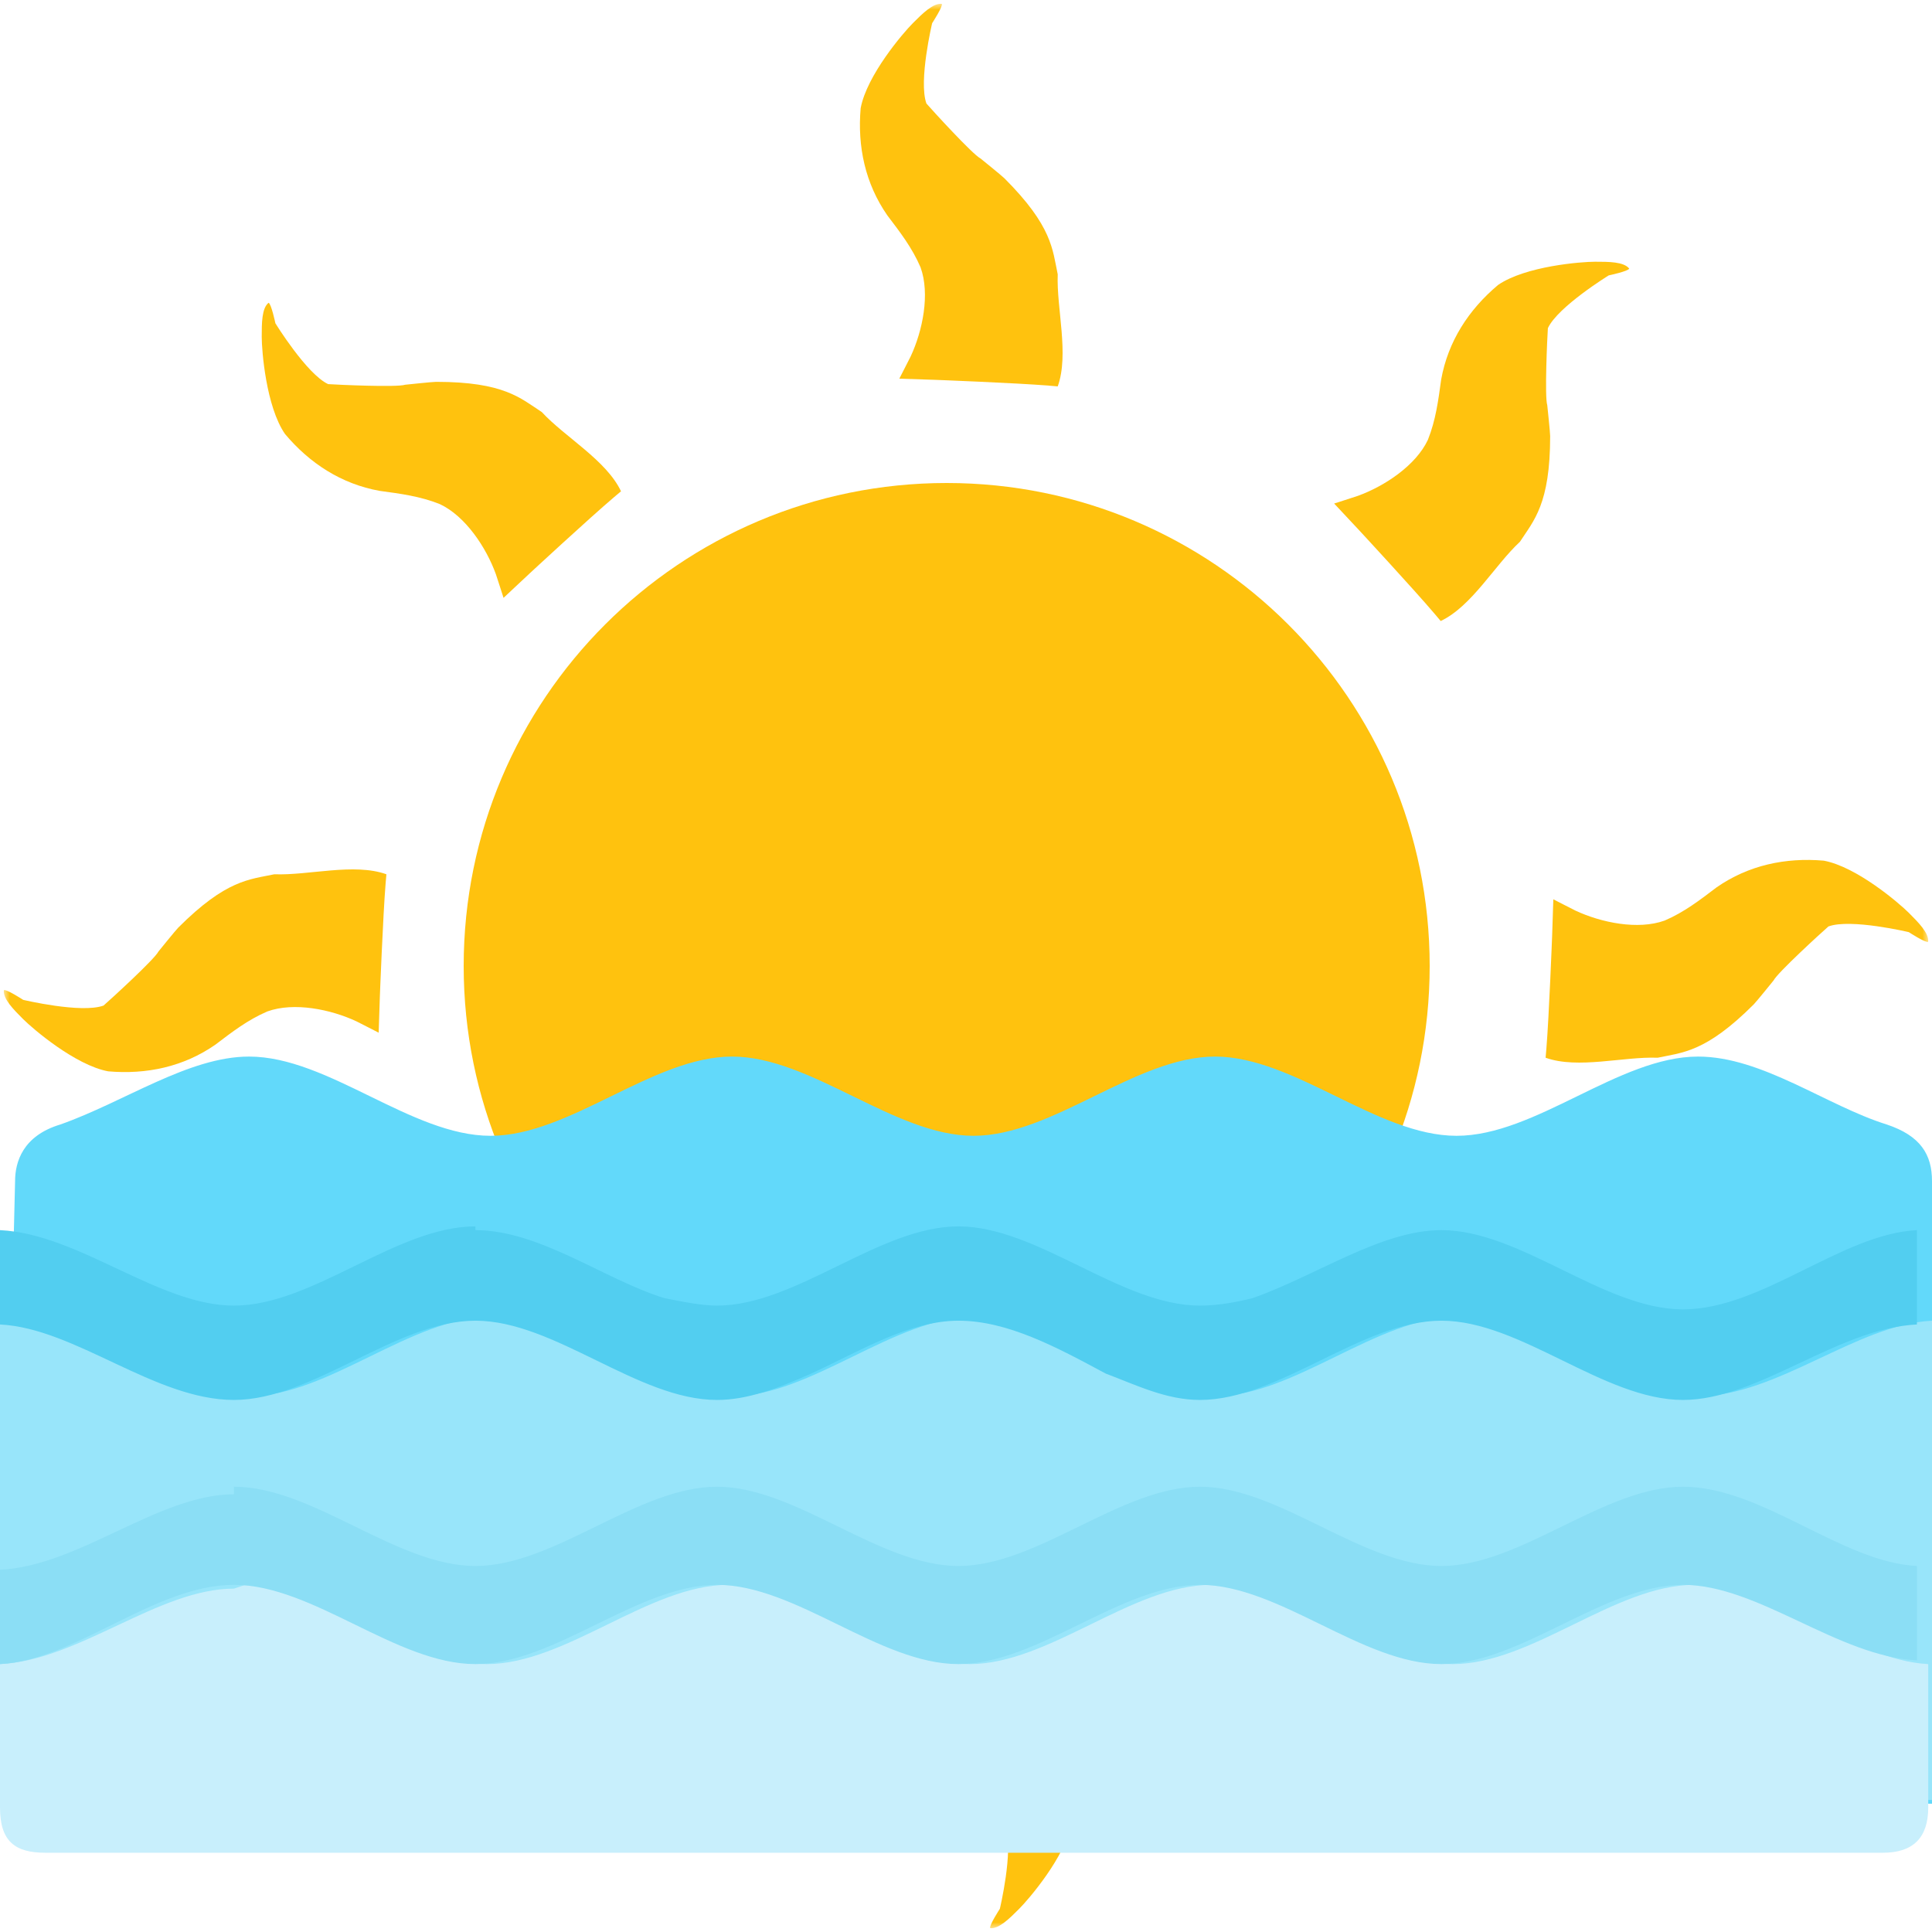 <svg width="100" height="100" viewBox="0 0 100 100" fill="none" xmlns="http://www.w3.org/2000/svg">
<g clip-path="url(#clip0_8_44)">
<g clip-path="url(#clip1_8_44)">
<g clip-path="url(#clip2_8_44)">
<mask id="mask0_8_44" style="mask-type:luminance" maskUnits="userSpaceOnUse" x="0" y="0" width="100" height="100">
<path d="M100 0H0V100H100V0Z" fill="white"/>
</mask>
<g mask="url(#mask0_8_44)">
<mask id="mask1_8_44" style="mask-type:luminance" maskUnits="userSpaceOnUse" x="0" y="0" width="100" height="100">
<path d="M100 0H0V100H100V0Z" fill="white"/>
</mask>
<g mask="url(#mask1_8_44)">
<path d="M74 50C74 63.807 62.807 75 49 75C35.193 75 24 63.807 24 50C24 36.193 35.193 25 49 25C62.807 25 74 36.193 74 50Z" fill="#FFC20E"/>
<path d="M54.748 20C54.594 19.987 54.441 19.974 54.283 19.96C52.584 19.821 48.411 19.661 48.411 19.661C48.674 19.67 48.433 19.662 48.411 19.661C48.411 19.661 47.169 19.62 46.548 19.6C46.632 19.436 46.716 19.272 46.803 19.103C46.913 18.888 47.135 18.45 47.135 18.45C47.757 17.121 48.146 15.218 47.648 13.838C47.215 12.829 46.589 12.017 45.928 11.148C44.783 9.499 44.375 7.584 44.548 5.6C44.863 3.9 46.748 1.7 47.248 1.2C47.748 0.7 48.298 0.15 48.748 0.2C48.814 0.332 48.248 1.2 48.248 1.2C48.248 1.2 47.532 4.208 47.952 5.359C48.248 5.7 50.348 8 50.748 8.2C50.748 8.2 51.849 9.089 51.985 9.225C54.475 11.715 54.475 12.915 54.748 14.2C54.679 15.968 55.348 18.324 54.748 20Z" fill="#FFC20E"/>
<path d="M20 45.252C19.987 45.406 19.974 45.559 19.96 45.717C19.821 47.416 19.661 51.589 19.661 51.589C19.67 51.326 19.662 51.567 19.661 51.589C19.661 51.589 19.62 52.831 19.6 53.452C19.436 53.368 19.272 53.284 19.103 53.197C18.888 53.087 18.45 52.865 18.45 52.865C17.121 52.243 15.218 51.854 13.838 52.352C12.829 52.785 12.017 53.411 11.148 54.072C9.499 55.217 7.584 55.625 5.6 55.452C3.9 55.137 1.7 53.252 1.2 52.752C0.7 52.252 0.15 51.702 0.2 51.252C0.332 51.186 1.2 51.752 1.2 51.752C1.2 51.752 4.208 52.468 5.359 52.048C5.7 51.752 8 49.652 8.2 49.252C8.2 49.252 9.089 48.151 9.225 48.015C11.715 45.525 12.915 45.525 14.2 45.252C15.968 45.321 18.324 44.652 20 45.252Z" fill="#FFC20E"/>
<path d="M45.252 80C45.406 80.013 45.559 80.026 45.717 80.04C47.416 80.179 51.589 80.339 51.589 80.339C51.567 80.338 51.326 80.33 51.589 80.339C51.589 80.339 52.831 80.38 53.452 80.4C53.368 80.564 53.284 80.728 53.197 80.897C53.087 81.112 52.865 81.55 52.865 81.55C52.243 82.879 51.854 84.782 52.352 86.162C52.785 87.171 53.411 87.983 54.072 88.852C55.217 90.501 55.625 92.416 55.452 94.4C55.137 96.1 53.252 98.3 52.752 98.8C52.252 99.3 51.702 99.85 51.252 99.8C51.186 99.668 51.752 98.8 51.752 98.8C51.752 98.8 52.468 95.792 52.048 94.641C51.752 94.3 49.652 92 49.252 91.8C49.252 91.8 48.151 90.911 48.015 90.775C45.525 88.285 45.525 87.085 45.252 85.8C45.321 84.032 44.652 81.676 45.252 80Z" fill="#FFC20E"/>
<path d="M80 54.748C80.013 54.594 80.026 54.441 80.04 54.283C80.179 52.584 80.339 48.411 80.339 48.411C80.338 48.433 80.33 48.674 80.339 48.411C80.339 48.411 80.38 47.169 80.4 46.548C80.564 46.632 80.728 46.716 80.897 46.803C81.112 46.913 81.55 47.135 81.55 47.135C82.879 47.757 84.782 48.146 86.162 47.648C87.171 47.215 87.983 46.589 88.852 45.928C90.501 44.783 92.416 44.375 94.4 44.548C96.1 44.863 98.3 46.748 98.8 47.248C99.3 47.748 99.85 48.298 99.8 48.748C99.668 48.814 98.8 48.248 98.8 48.248C98.8 48.248 95.792 47.532 94.641 47.952C94.3 48.248 92 50.348 91.8 50.748C91.8 50.748 90.911 51.849 90.775 51.985C88.285 54.475 87.085 54.475 85.8 54.748C84.032 54.679 81.676 55.348 80 54.748Z" fill="#FFC20E"/>
<path d="M32.144 25.43C32.026 25.529 31.909 25.628 31.787 25.73C30.488 26.833 27.424 29.671 27.424 29.671C27.616 29.491 27.44 29.656 27.424 29.671C27.424 29.671 26.516 30.52 26.063 30.945C26.006 30.77 25.95 30.594 25.892 30.413C25.817 30.183 25.665 29.716 25.665 29.716C25.165 28.337 24.095 26.717 22.766 26.093C21.747 25.685 20.73 25.554 19.648 25.407C17.673 25.051 16.03 23.985 14.749 22.46C13.77 21.035 13.547 18.146 13.547 17.439C13.547 16.732 13.547 15.954 13.901 15.672C14.041 15.718 14.254 16.732 14.254 16.732C14.254 16.732 15.875 19.366 16.985 19.882C17.436 19.914 20.547 20.056 20.972 19.914C20.972 19.914 22.379 19.764 22.571 19.764C26.093 19.764 26.941 20.613 28.043 21.328C29.244 22.627 31.383 23.82 32.144 25.43Z" fill="#FFC20E"/>
<path d="M25.43 67.856C25.529 67.974 25.628 68.091 25.73 68.213C26.833 69.512 29.671 72.576 29.671 72.576C29.656 72.56 29.491 72.384 29.671 72.576C29.671 72.576 30.52 73.484 30.945 73.937C30.77 73.993 30.594 74.05 30.413 74.108C30.183 74.183 29.716 74.335 29.716 74.335C28.337 74.835 26.717 75.906 26.093 77.234C25.685 78.253 25.554 79.27 25.407 80.352C25.051 82.327 23.985 83.97 22.46 85.251C21.035 86.23 18.146 86.453 17.439 86.453C16.732 86.453 15.954 86.453 15.672 86.099C15.718 85.959 16.732 85.746 16.732 85.746C16.732 85.746 19.366 84.125 19.882 83.015C19.914 82.564 20.056 79.453 19.914 79.028C19.914 79.028 19.764 77.621 19.764 77.429C19.764 73.907 20.613 73.059 21.328 71.957C22.627 70.756 23.82 68.617 25.43 67.856Z" fill="#FFC20E"/>
<path d="M67.856 74.57C67.974 74.471 68.091 74.372 68.213 74.27C69.512 73.167 72.576 70.329 72.576 70.329C72.56 70.344 72.384 70.509 72.576 70.329C72.576 70.329 73.484 69.48 73.937 69.055C73.993 69.23 74.05 69.406 74.108 69.587C74.183 69.817 74.335 70.284 74.335 70.284C74.835 71.663 75.906 73.283 77.234 73.907C78.253 74.315 79.27 74.446 80.352 74.594C82.327 74.949 83.97 76.015 85.251 77.54C86.23 78.966 86.453 81.853 86.453 82.561C86.453 83.268 86.453 84.046 86.099 84.328C85.959 84.282 85.746 83.268 85.746 83.268C85.746 83.268 84.125 80.634 83.015 80.118C82.564 80.086 79.453 79.944 79.028 80.086C79.028 80.086 77.621 80.236 77.429 80.236C73.907 80.236 73.059 79.388 71.957 78.671C70.756 77.373 68.617 76.18 67.856 74.57Z" fill="#FFC20E"/>
<path d="M74.57 32.144C74.471 32.026 74.372 31.909 74.27 31.787C73.167 30.488 70.329 27.424 70.329 27.424C70.509 27.616 70.344 27.44 70.329 27.424C70.329 27.424 69.48 26.516 69.055 26.063C69.23 26.006 69.406 25.95 69.587 25.892C69.817 25.817 70.284 25.665 70.284 25.665C71.663 25.165 73.283 24.095 73.907 22.766C74.315 21.747 74.446 20.73 74.594 19.648C74.949 17.673 76.015 16.03 77.54 14.749C78.966 13.77 81.853 13.547 82.561 13.547C83.268 13.547 84.046 13.547 84.328 13.901C84.282 14.041 83.268 14.254 83.268 14.254C83.268 14.254 80.634 15.875 80.118 16.985C80.086 17.436 79.944 20.547 80.086 20.972C80.086 20.972 80.236 22.379 80.236 22.571C80.236 26.093 79.388 26.941 78.671 28.043C77.373 29.244 76.18 31.383 74.57 32.144Z" fill="#FFC20E"/>
</g>
</g>
</g>
<path d="M0 93.359H100V61.133C100 59.766 99.414 58.789 97.656 58.203C94.531 57.227 91.211 54.688 87.891 54.688C83.789 54.688 79.492 58.789 75.391 58.789C71.289 58.789 66.992 54.688 62.891 54.688C58.789 54.688 54.492 58.789 50.391 58.789C46.289 58.789 41.992 54.688 37.891 54.688C33.789 54.688 29.492 58.789 25.391 58.789C21.289 58.789 16.992 54.688 12.891 54.688C9.766 54.688 6.445 57.031 3.125 58.203C1.172 58.789 0.781 60.156 0.781 61.133L0 93.359Z" fill="#62D9FA"/>
<path d="M0 68.359V93.164H100V68.359C96.094 68.555 91.992 72.266 87.891 72.266C83.789 72.266 79.492 68.164 75.391 68.164C71.289 68.164 66.992 72.266 62.891 72.266C58.789 72.266 54.492 68.164 50.391 68.164C46.289 68.164 41.992 72.266 37.891 72.266C33.789 72.266 29.492 68.164 25.391 68.164C21.289 68.164 16.992 72.266 12.891 72.266C8.984 72.266 4.883 68.555 0.781 68.359H0Z" fill="#98E5FA"/>
<path d="M12.109 82.227C8.203 82.227 4.102 85.938 0 86.133V93.555C0 95.312 0.781 95.898 2.344 95.898H97.461C99.023 95.898 99.805 95.117 99.805 93.555V86.133C95.898 85.938 91.797 82.031 87.695 82.031C83.594 82.031 79.297 86.133 75.195 86.133C71.094 86.133 66.797 82.031 62.695 82.031C58.594 82.031 54.297 86.133 50.195 86.133C46.094 86.133 41.797 82.031 37.695 82.031C33.594 82.031 29.297 86.133 25.195 86.133C21.094 86.133 16.797 82.031 12.695 82.031L12.109 82.227Z" fill="#C8EFFC"/>
<path d="M24.609 63.477C20.508 63.477 16.211 67.578 12.109 67.578C8.203 67.578 4.102 63.867 0 63.672V68.555C3.906 68.75 8.008 72.461 12.109 72.461C16.211 72.461 20.508 68.359 24.609 68.359C28.711 68.359 33.008 72.461 37.109 72.461C38.672 72.461 40.234 71.875 41.992 71.094C44.531 69.922 47.07 68.359 49.609 68.359C52.148 68.359 54.688 69.727 57.227 71.094C58.789 71.68 60.352 72.461 62.109 72.461C66.211 72.461 70.508 68.359 74.609 68.359C78.711 68.359 83.008 72.461 87.109 72.461C91.016 72.461 95.117 68.75 99.219 68.555V63.672C95.312 63.867 91.211 67.773 87.109 67.773C83.008 67.773 78.711 63.672 74.609 63.672C71.484 63.672 68.164 66.016 64.844 67.188C64.062 67.383 63.086 67.578 62.109 67.578C58.008 67.578 53.711 63.477 49.609 63.477C45.508 63.477 41.211 67.578 37.109 67.578C36.328 67.578 35.352 67.383 34.375 67.188C31.25 66.211 27.93 63.672 24.609 63.672V63.477Z" fill="#52CEF0"/>
<path d="M12.109 77.344C8.203 77.344 4.102 81.055 0 81.25V86.133C3.906 85.938 8.008 82.031 12.109 82.031C16.211 82.031 20.508 86.133 24.609 86.133C28.711 86.133 33.008 82.031 37.109 82.031C41.211 82.031 45.508 86.133 49.609 86.133C53.711 86.133 58.008 82.031 62.109 82.031C66.211 82.031 70.508 86.133 74.609 86.133C78.711 86.133 83.008 82.031 87.109 82.031C91.016 82.031 95.117 85.742 99.219 85.938V81.055C95.312 80.859 91.211 76.953 87.109 76.953C83.008 76.953 78.711 81.055 74.609 81.055C70.508 81.055 66.211 76.953 62.109 76.953C58.008 76.953 53.711 81.055 49.609 81.055C45.508 81.055 41.211 76.953 37.109 76.953C33.008 76.953 28.711 81.055 24.609 81.055C20.508 81.055 16.211 76.953 12.109 76.953V77.344Z" fill="#8BDEF5"/>
</g>
</g>
<defs>
<clipPath id="clip0_8_44">
<rect width="100" height="100" fill="white"/>
</clipPath>
<clipPath id="clip1_8_44">
<rect width="100" height="100" fill="white"/>
</clipPath>
<clipPath id="clip2_8_44">
<rect width="100" height="100" fill="white"/>
</clipPath>
</defs>
</svg>
